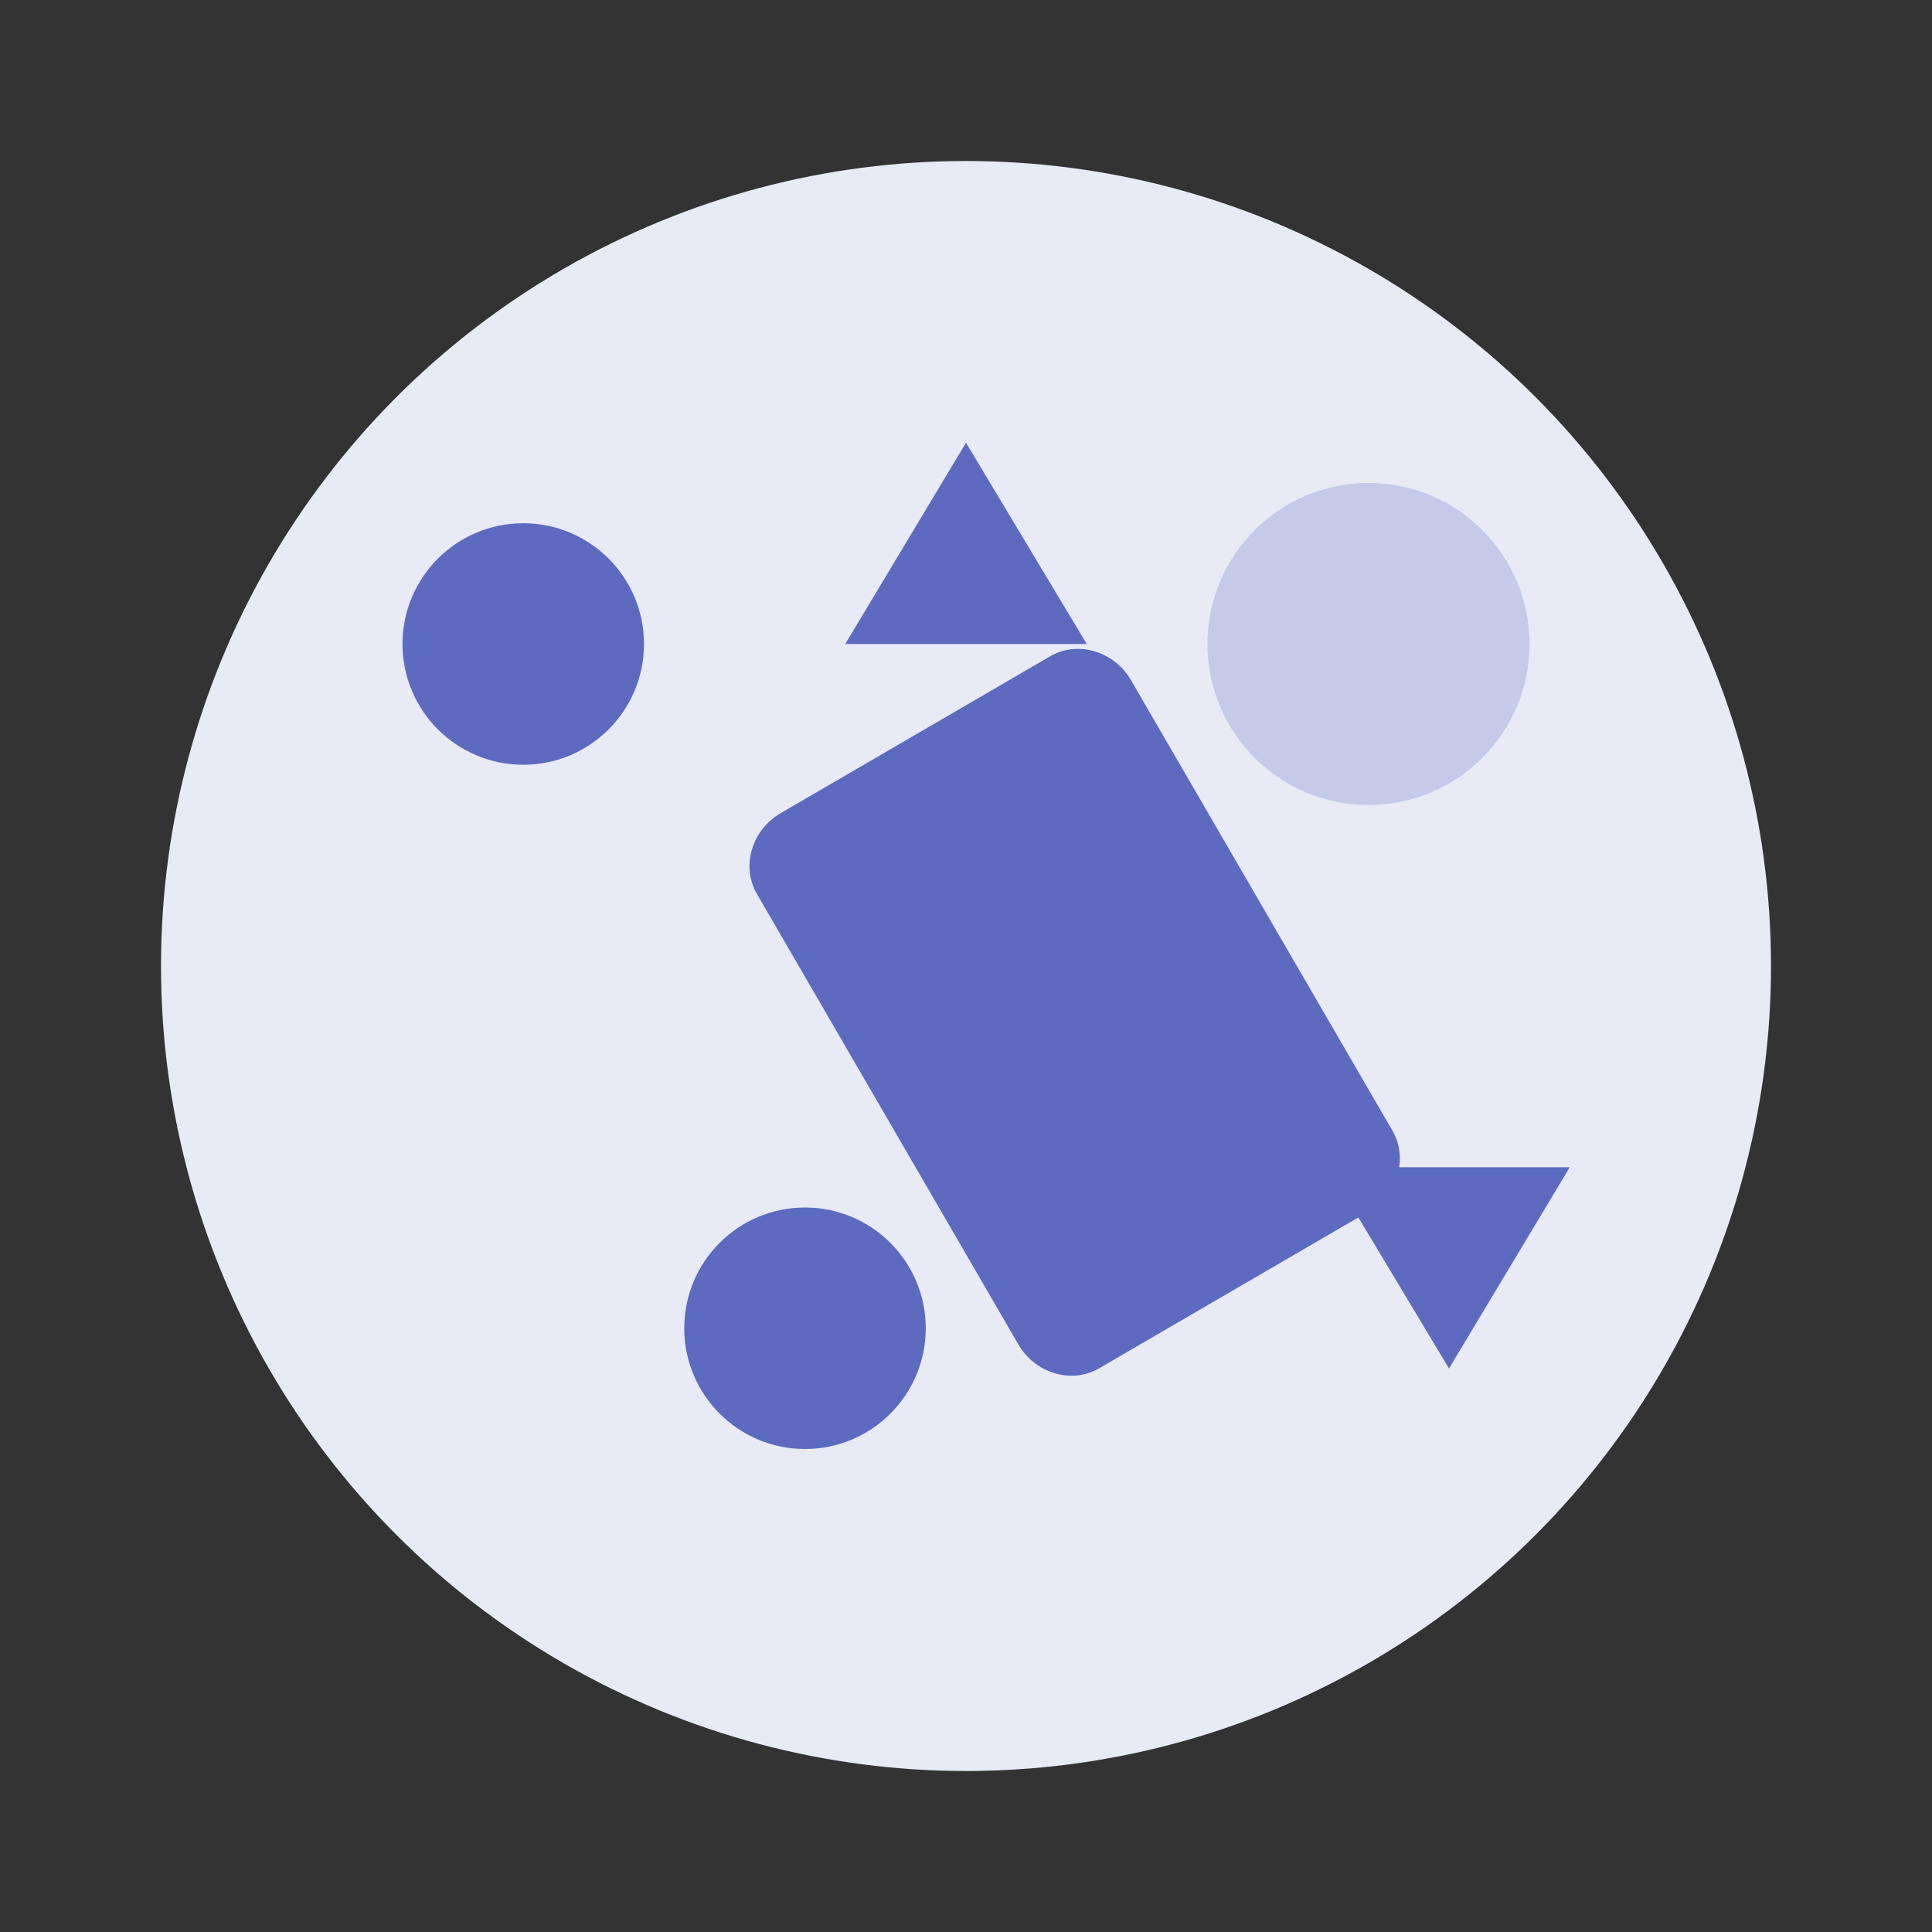 <svg xmlns="http://www.w3.org/2000/svg" viewBox="0 0 48 48">
  <rect x="0" y="0" width="48" height="48" fill="#333333" stroke="none"/>
  <circle cx="24" cy="24" r="20" fill="#E8EAF6"/>
  <path d="M34.6 28.1c.4.7.1 1.6-.6 2l-6.7 3.9c-.7.4-1.6.1-2-.6l-6.5-11.2c-.4-.7-.1-1.6.6-2l6.7-3.9c.7-.4 1.6-.1 2 .6l6.5 11.2z" fill="#5C6BC0"/>
  <circle cx="20" cy="33" r="3" fill="#5C6BC0"/>
  <circle cx="34" cy="16" r="4" fill="#C5CAE9"/>
  <circle cx="13" cy="16" r="3" fill="#5C6BC0"/>
  <path d="M24 11l3 5h-6z" fill="#5C6BC0"/>
  <path d="M36 34l-3-5h6z" fill="#5C6BC0"/>
</svg>
